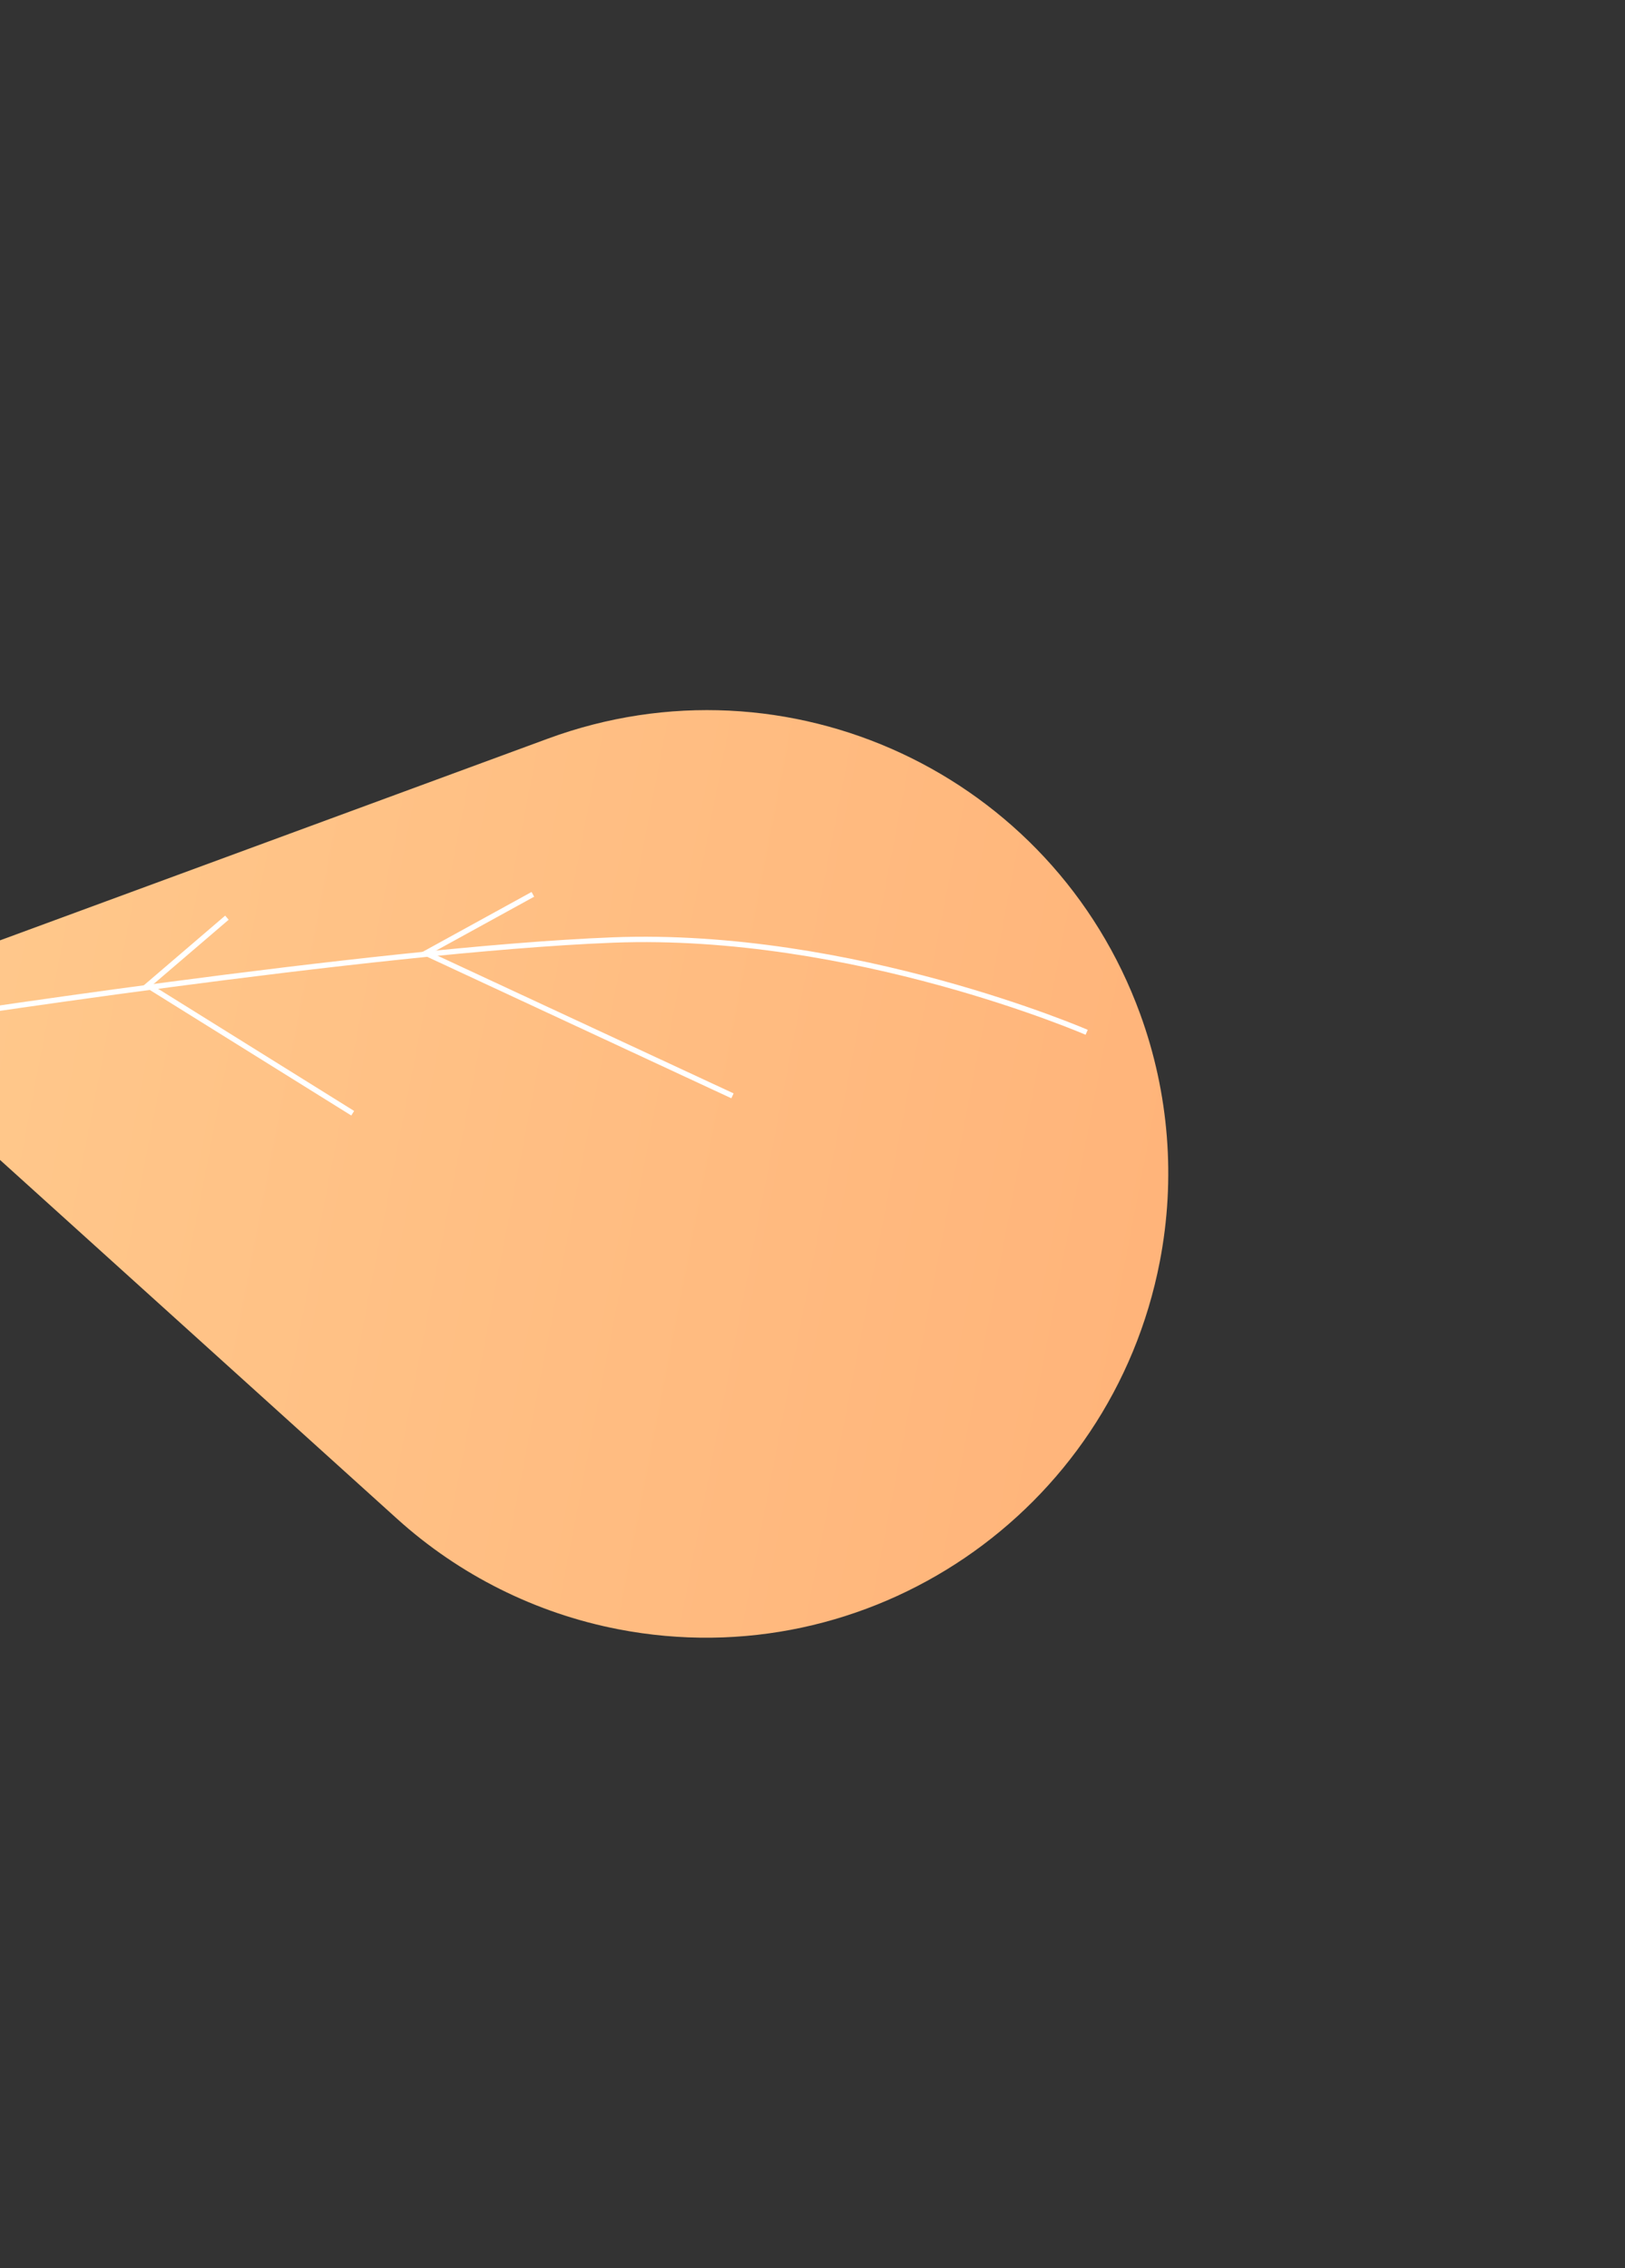 <svg width="604px" height="843px" viewBox="0 0 604 843" version="1.1" xmlns:xlink="http://www.w3.org/1999/xlink" xmlns="http://www.w3.org/2000/svg">
  <rect x="0" y="0" width="604" height="843" fill="#333333" stroke="none"/>
  <desc>Created with Lunacy</desc>
  <defs>
    <linearGradient x1="0.5" y1="0" x2="0.5" y2="1" id="gradient_1">
      <stop offset="0" stop-color="#FFCA8D"/>
      <stop offset="1" stop-color="#FFB47A"/>
    </linearGradient>
  </defs>
  <g id="PetalBig" transform="matrix(0.574 0.819 -0.819 0.574 255.693 2.785)">
    <path d="M24.701 244.189L172.348 -1.06448e-05L319.994 244.189C369.095 325.396 342.796 430.868 261.253 479.767C234.414 495.862 203.677 504.366 172.348 504.366C77.163 504.366 0.001 427.521 0.001 332.728C0.001 301.528 8.54 270.917 24.701 244.189Z" transform="matrix(-0.695 -0.719 0.719 -0.695 239.463 598.333)" id="Triangle-Copy-17" fill="url(#gradient_1)" stroke="none"/>
    <path d="M0 357.596C0 357.596 77.714 199.381 126.016 124.469C174.317 49.557 255.131 0 255.131 0" transform="translate(141.794 97.223)" id="Path-3" fill="none" stroke="#FFFFFF" stroke-width="2"/>
    <path d="M108.832 0L0 62.916L4.933 17.77" transform="translate(231.88 218.572)" id="Path-6" fill="none" stroke="#FFFFFF" stroke-width="2"/>
    <path d="M86.339 3.426L3.749 38.567L-7.99932e-13 1.15073e-13" transform="translate(178.662 334.435)" id="Path-6-Copy" fill="none" stroke="#FFFFFF" stroke-width="2"/>
  </g>
</svg>